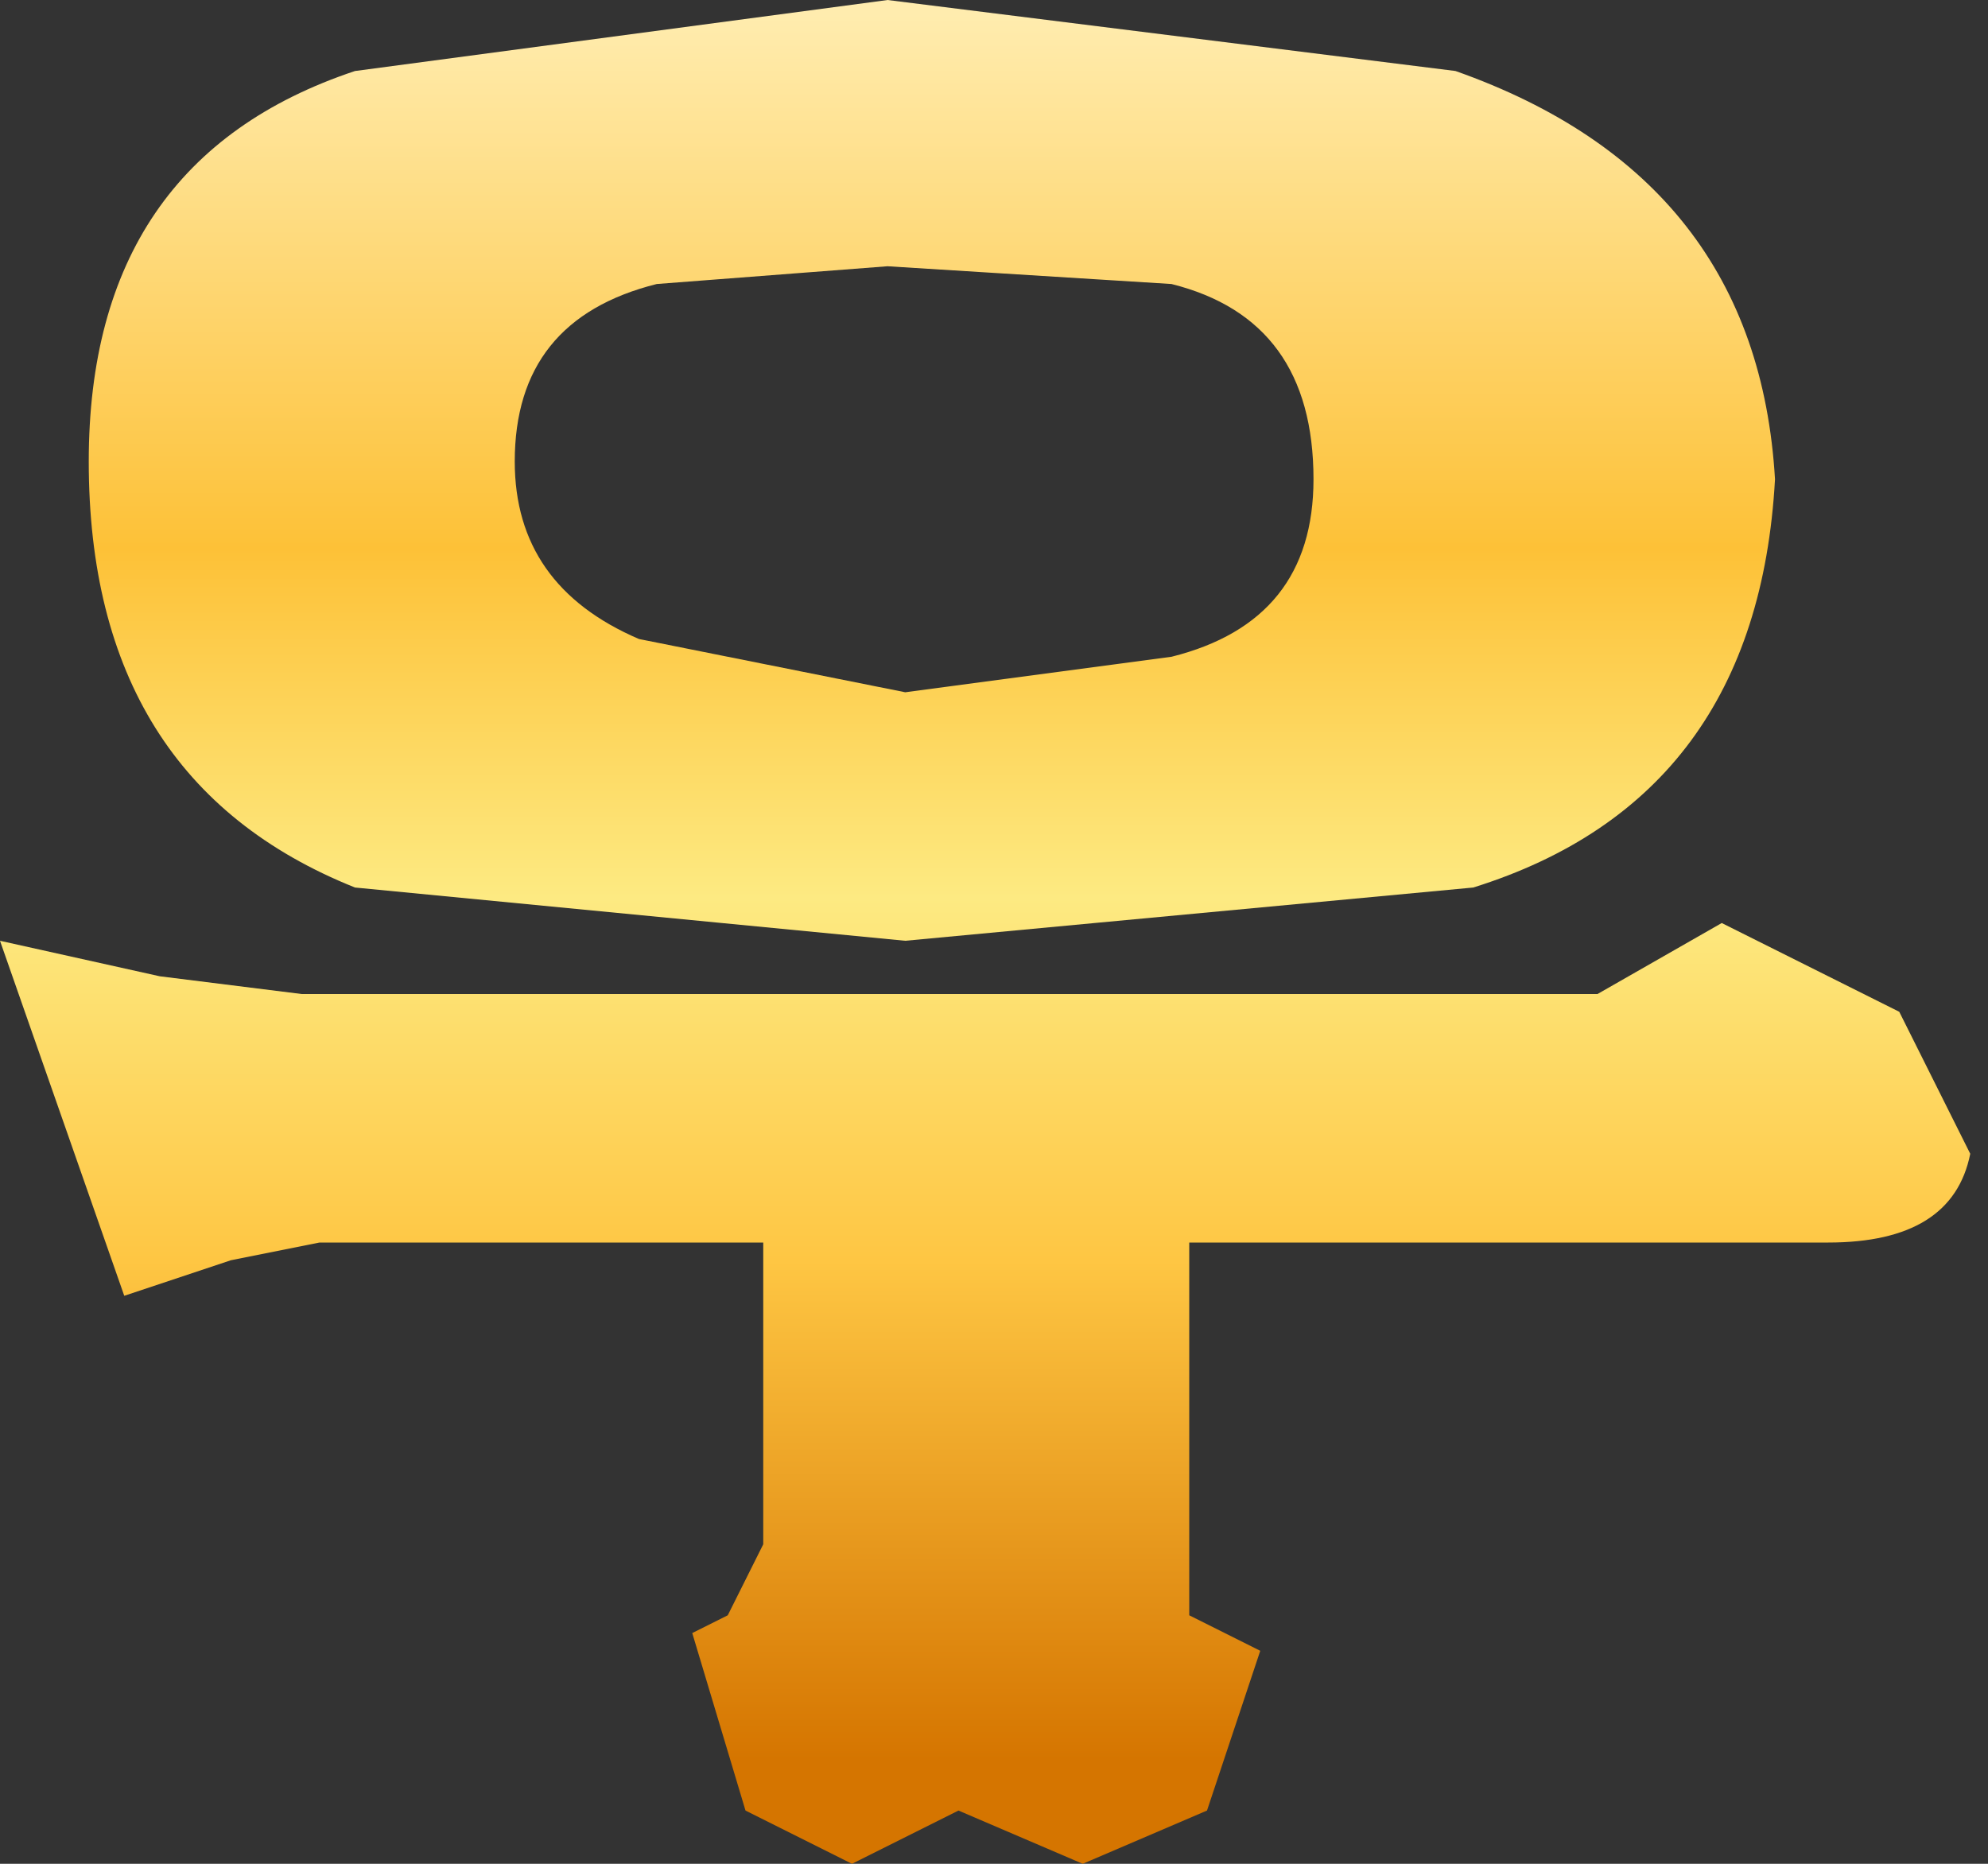 <?xml version="1.0" encoding="UTF-8" standalone="no"?>
<svg xmlns:xlink="http://www.w3.org/1999/xlink" height="5.25px" width="5.6px" xmlns="http://www.w3.org/2000/svg">
  <rect width="100%" height="100%" fill="#333333" stroke="none"/>
  <g transform="matrix(1.0, 0.0, 0.0, 1.0, 0.0, 0.0)">
    <path d="M2.55 1.95 L3.3 1.85 Q3.7 1.75 3.7 1.35 3.7 0.9 3.3 0.8 L2.5 0.75 1.85 0.8 Q1.45 0.9 1.45 1.3 1.45 1.65 1.8 1.8 L2.55 1.95 M2.5 0.0 L4.1 0.2 Q4.95 0.5 5.0 1.35 4.95 2.25 4.15 2.5 L2.55 2.65 1.0 2.5 Q0.25 2.2 0.25 1.3 0.25 0.45 1.0 0.2 L2.5 0.0 M0.0 2.65 L0.45 2.75 0.85 2.8 4.5 2.8 4.85 2.6 5.35 2.85 5.55 3.25 Q5.5 3.5 5.15 3.5 L3.35 3.5 3.35 4.55 3.55 4.65 3.4 5.1 3.05 5.25 2.7 5.1 2.4 5.25 2.1 5.1 1.95 4.6 2.05 4.55 2.15 4.35 2.15 3.5 0.9 3.5 0.65 3.55 0.35 3.65 0.0 2.65 M5.6 0.25 L5.6 0.2 5.6 0.25" fill="url(#gradient0)" fill-rule="evenodd" stroke="none"/>
  </g>
  <defs>
    <linearGradient gradientTransform="matrix(0.0, -0.003, 0.002, 0.0, 17.9, 2.5)" gradientUnits="userSpaceOnUse" id="gradient0" spreadMethod="pad" x1="-819.2" x2="819.2">
      <stop offset="0.0" stop-color="#d57500"/>
      <stop offset="0.286" stop-color="#fec643"/>
      <stop offset="0.494" stop-color="#fdea82"/>
      <stop offset="0.694" stop-color="#fdc137"/>
      <stop offset="1.0" stop-color="#ffecae"/>
    </linearGradient>
  </defs>
</svg>
